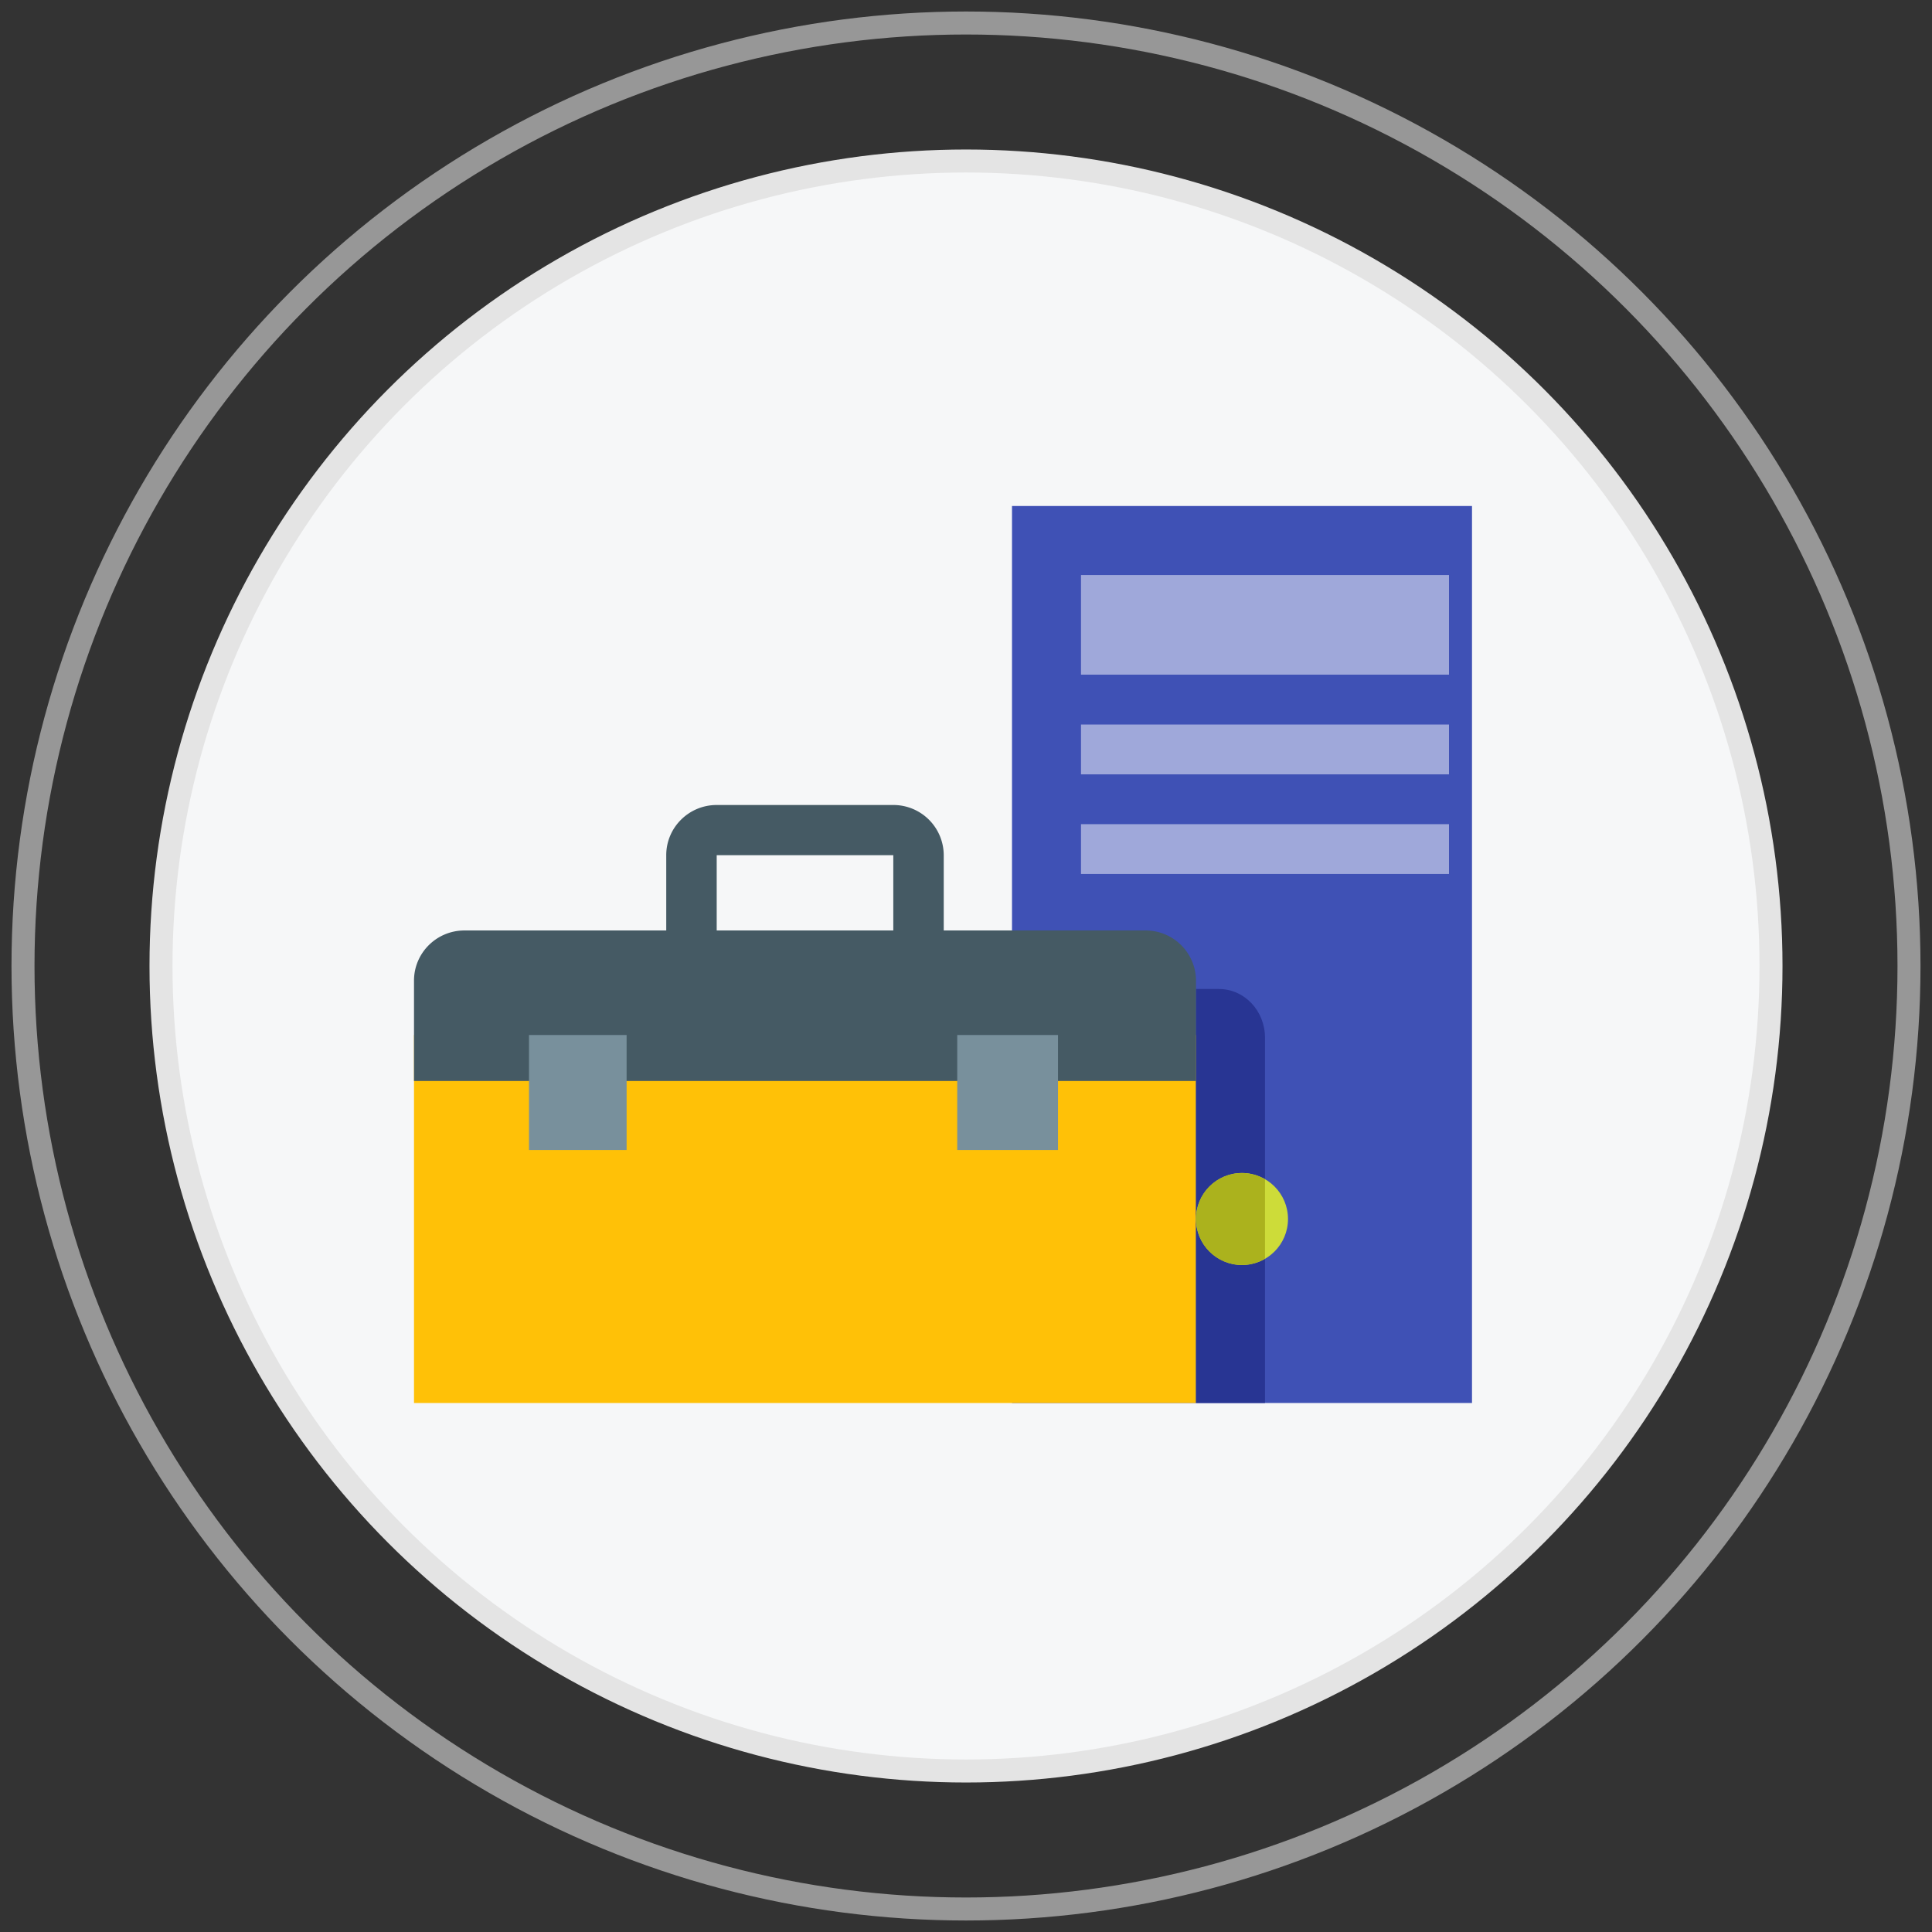 <svg xmlns="http://www.w3.org/2000/svg" xmlns:xlink="http://www.w3.org/1999/xlink" width="84" height="84" viewBox="0 0 84 84">
    <rect x="0" y="0" width="84" height="84" fill="#333333" stroke="none"/>
    <defs>
        <circle id="a" cx="35" cy="35" r="35"/>
    </defs>
    <g fill="none" fill-rule="evenodd" transform="translate(1 1)">
        <g transform="translate(6 6)">
            <mask id="b" fill="#fff">
                <use xlink:href="#a"/>
            </mask>
            <use fill="#F6F7F8" stroke="#E4E4E4" xlink:href="#a"/>
            <g mask="url(#b)">
                <g fill-rule="nonzero" transform="translate(11 15)">
                    <path fill="#3F51B5" d="M26 0h20v39H26z"/>
                    <path fill="#FFC107" d="M0 23h34v16H0z"/>
                    <path fill="#283593" d="M35 21h-1v18h3V23.118c0-1.17-.896-2.118-2-2.118z"/>
                    <g fill="#9FA8DA">
                        <path d="M29 3h16v4.333H29zM29 9.5h16v2.167H29zM29 13.833h16V16H29z"/>
                    </g>
                    <circle cx="36" cy="31" r="2" fill="#CDDC39"/>
                    <g fill="#455A64">
                        <path d="M13.161 19.545v-4.363h7.678v4.363h2.193v-4.363A2.189 2.189 0 0 0 20.84 13H13.16c-1.21 0-2.193.977-2.193 2.182v4.363h2.193z"/>
                        <path d="M34 25v-4.364a2.189 2.189 0 0 0-2.194-2.181H2.194C.983 18.455 0 19.432 0 20.636V25h34z"/>
                    </g>
                    <g fill="#78909C">
                        <path d="M23.619 23H28v5h-4.381zM5 23h4.244v5H5z"/>
                    </g>
                    <path fill="#ABB21D" d="M37 29.277A1.977 1.977 0 0 0 36 29a2 2 0 0 0 0 4c.366 0 .705-.105 1-.277v-3.446z"/>
                </g>
            </g>
        </g>
        <circle cx="41" cy="41" r="41" stroke="#979797"/>
    </g>
</svg>
